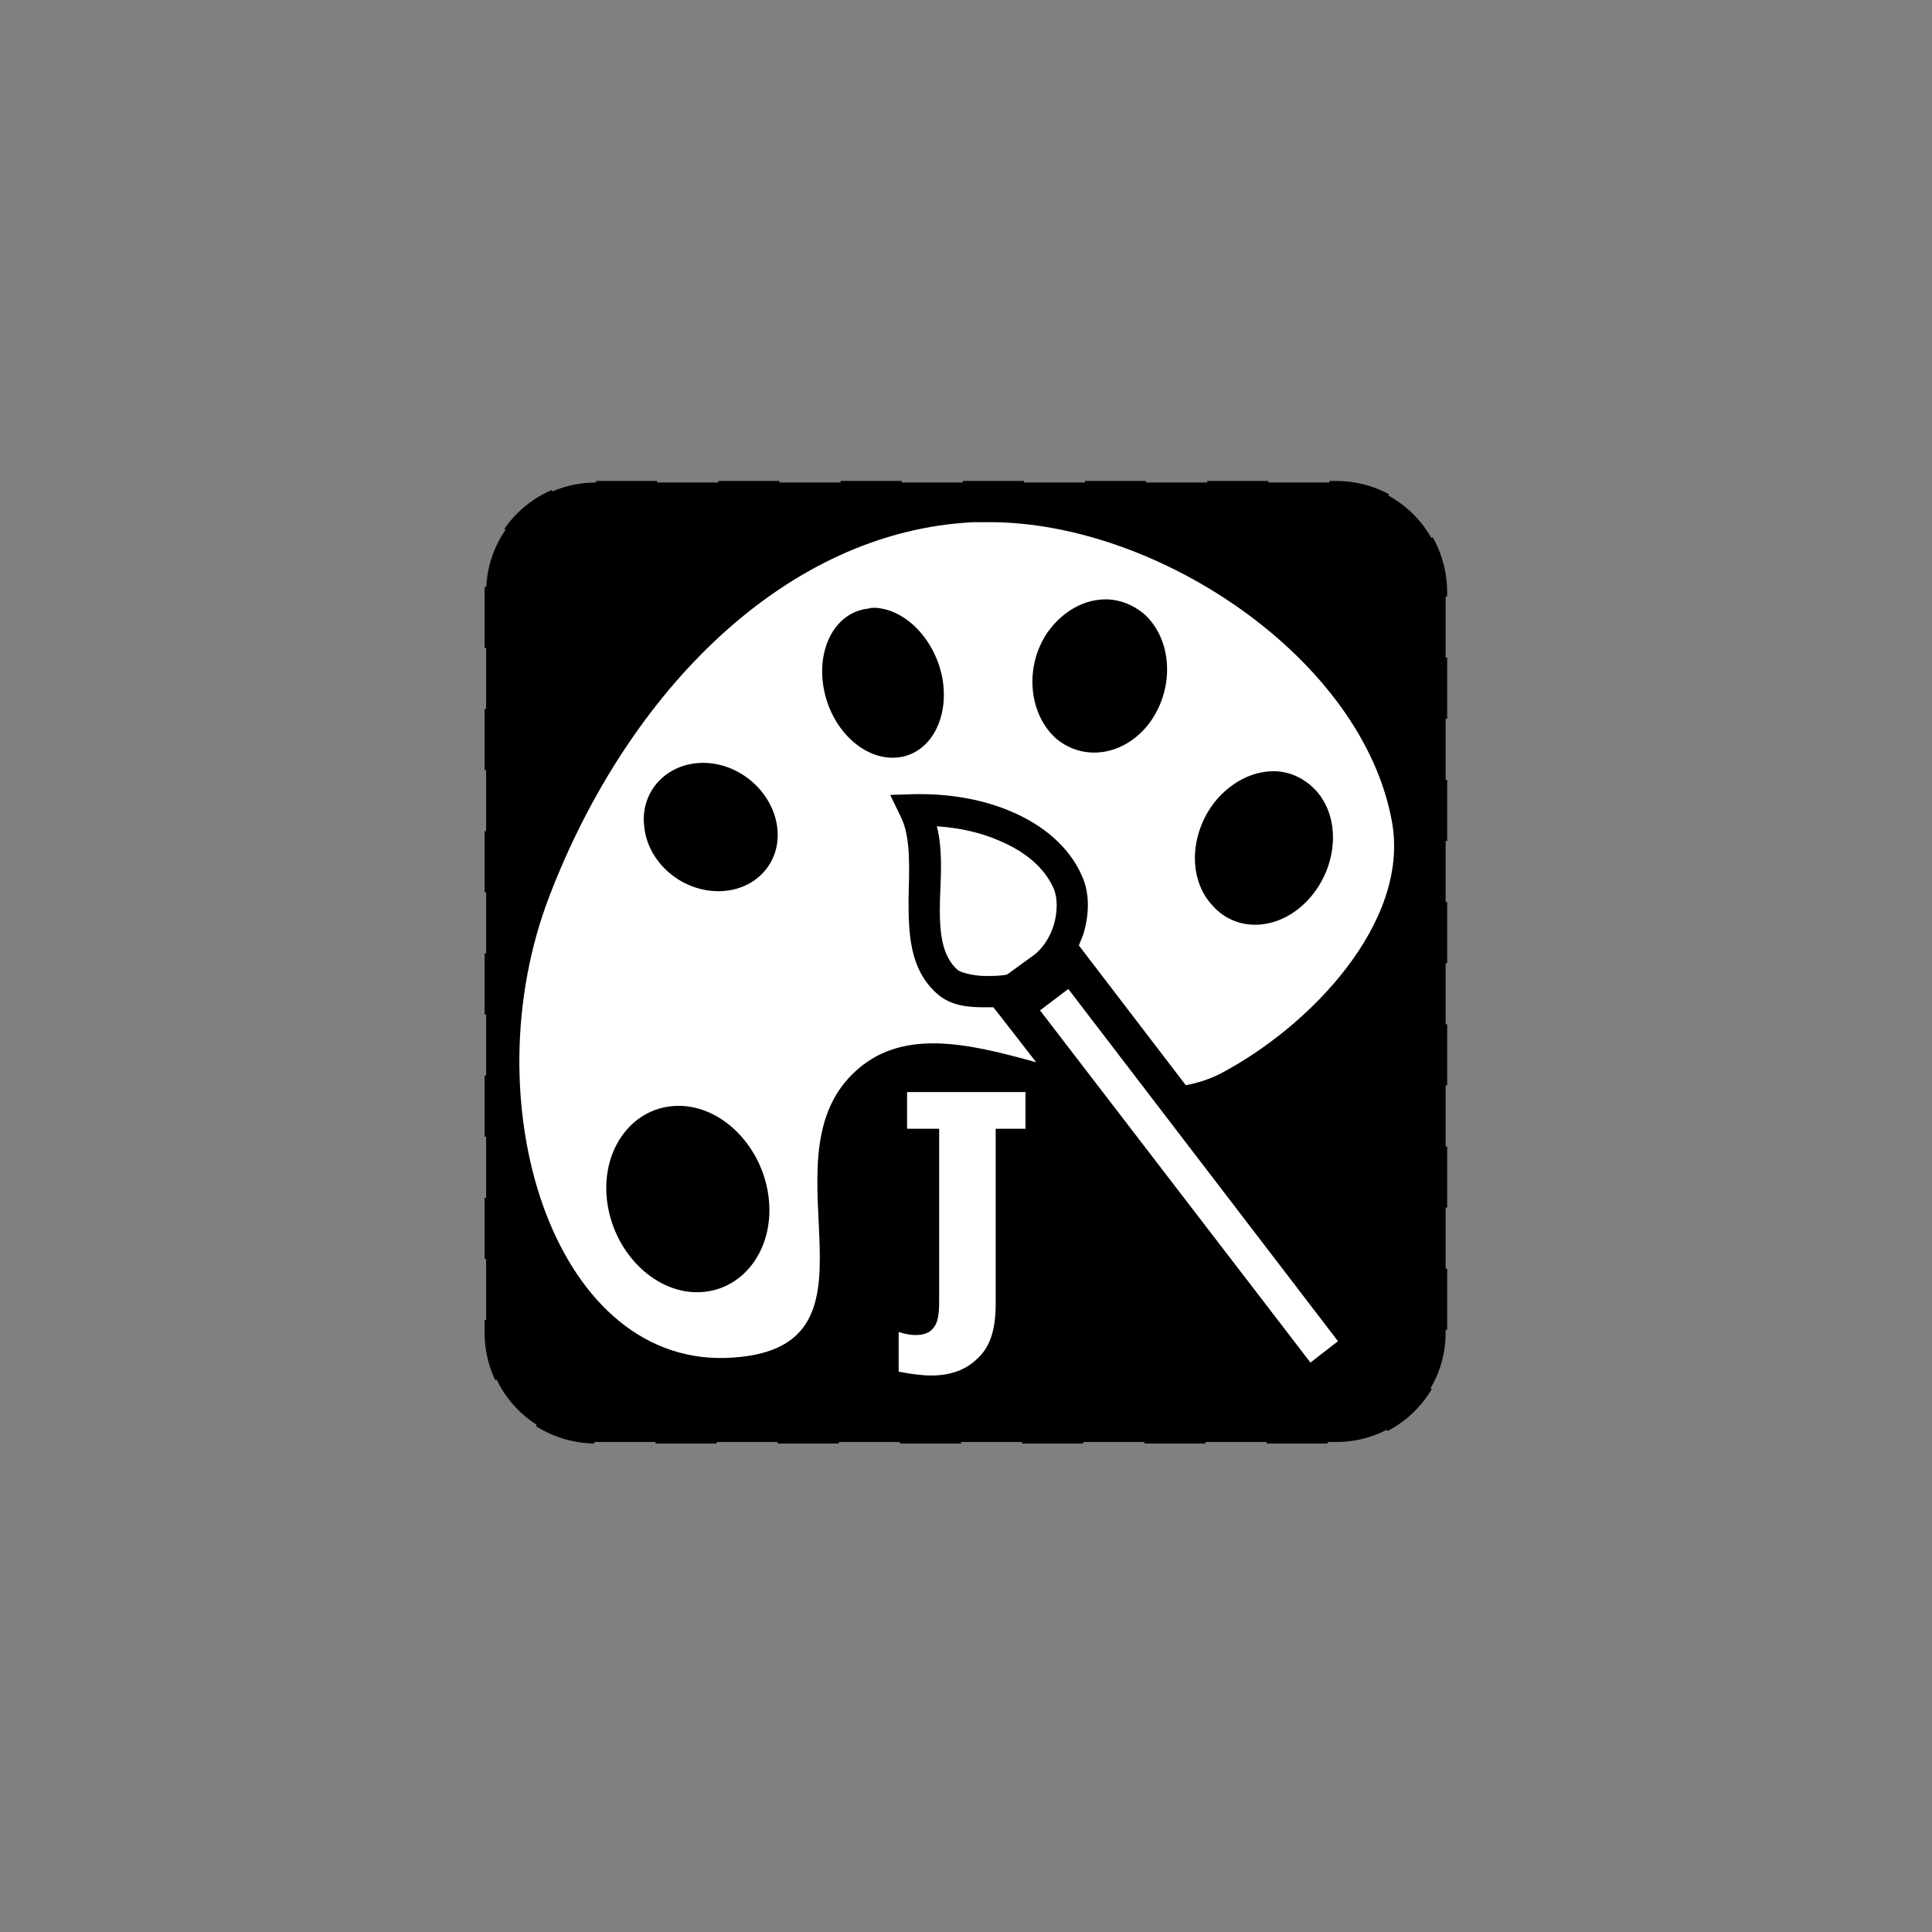 <?xml version="1.0" encoding="UTF-8" standalone="no"?>
<!-- Created with Inkscape (http://www.inkscape.org/) -->

<svg
   xmlns:dc="http://purl.org/dc/elements/1.1/"
   xmlns:cc="http://creativecommons.org/ns#"
   xmlns:rdf="http://www.w3.org/1999/02/22-rdf-syntax-ns#"
   xmlns:svg="http://www.w3.org/2000/svg"
   xmlns="http://www.w3.org/2000/svg"
   xmlns:sodipodi="http://sodipodi.sourceforge.net/DTD/sodipodi-0.dtd"
   xmlns:inkscape="http://www.inkscape.org/namespaces/inkscape"
   width="0.75in"
   height="0.75in"
   viewBox="0 0 67.5 67.5"
   id="svg2"
   version="1.1"
   inkscape:version="0.91 r13725"
   sodipodi:docname="painting-i.svg">
  <rect x="0" y="0" width="67.5" height="67.5" fill="#808080" stroke="none"/>
  <defs
     id="defs4">
    <pattern
       y="0"
       x="0"
       height="6"
       width="6"
       patternUnits="userSpaceOnUse"
       id="EMFhbasepattern" />
  </defs>
  <sodipodi:namedview
     id="base"
     pagecolor="#ffffff"
     bordercolor="#666666"
     borderopacity="1.0"
     inkscape:pageopacity="0.0"
     inkscape:pageshadow="2"
     inkscape:zoom="5.6"
     inkscape:cx="-3.7648653"
     inkscape:cy="15.579081"
     inkscape:document-units="px"
     inkscape:current-layer="layer1"
     showgrid="false"
     units="in"
     inkscape:window-width="1920"
     inkscape:window-height="1017"
     inkscape:window-x="-8"
     inkscape:window-y="-8"
     inkscape:window-maximized="1" />
  <g
     inkscape:label="Layer 1"
     inkscape:groupmode="layer"
     id="layer1"
     transform="translate(0,-984.862)">
    <g
       id="g4153"
       transform="matrix(1.261,0,0,1.261,-3.859,-258.108)">
      <path
         style="fill:#000000;fill-opacity:1;fill-rule:nonzero;stroke:#000000;stroke-width:0.085px;stroke-linecap:butt;stroke-linejoin:miter;stroke-miterlimit:4;stroke-dasharray:1.693, 1.693;stroke-dashoffset:0;stroke-opacity:1"
         d="m 19.577,999.07 20.51,0 c 1.672,0 3.027,1.355 3.027,3.048 l 0,20.51 c 0,1.672 -1.355,3.027 -3.027,3.027 l -20.51,0 c -1.693,0 -3.048,-1.355 -3.048,-3.027 l 0,-20.51 c 0,-1.693 1.355,-3.048 3.048,-3.048 z"
         id="path4139"
         inkscape:connector-curvature="0" />
      <path
         style="fill:#ffffff;fill-opacity:1;fill-rule:evenodd;stroke:none"
         d="m 30.478,1000.17 c -0.148,0 -0.296,0 -0.445,0 -5.207,0.254 -9.567,4.678 -11.747,10.35 -2.18,5.651 0.064,12.933 4.868,12.806 4.826,-0.148 0.974,-5.376 3.535,-7.874 1.312,-1.291 3.175,-0.847 5.08,-0.318 l -0.953,-1.228 -0.233,-0.296 c -0.064,0 -0.148,0 -0.212,0 -0.445,0 -0.974,-0.021 -1.376,-0.402 -0.741,-0.677 -0.762,-1.672 -0.762,-2.582 0.021,-0.889 0.064,-1.736 -0.212,-2.286 l -0.296,-0.614 0.677,-0.021 c 0.042,0 0.106,0 0.169,0 0.847,0 1.736,0.148 2.519,0.487 0.847,0.36 1.587,0.952 1.947,1.778 0.233,0.508 0.191,1.101 0.042,1.609 -0.042,0.106 -0.085,0.212 -0.127,0.318 l 2.963,3.873 c 0.339,-0.064 0.656,-0.169 0.953,-0.318 2.498,-1.312 5.249,-4.191 4.762,-6.964 -0.804,-4.53 -6.477,-8.319 -11.155,-8.319 z m 3.281,2.138 c 0.36,0.021 0.677,0.148 0.974,0.381 0.783,0.677 0.889,1.99 0.233,2.963 -0.656,0.953 -1.82,1.185 -2.625,0.529 -0.783,-0.677 -0.91,-2.011 -0.254,-2.963 0.423,-0.593 1.037,-0.931 1.672,-0.91 z m -6.456,0.233 c 0.847,0.042 1.651,0.868 1.863,1.926 0.212,1.143 -0.339,2.138 -1.249,2.223 -0.91,0.085 -1.82,-0.762 -2.032,-1.905 -0.212,-1.143 0.339,-2.138 1.249,-2.223 0.042,-0.021 0.106,-0.021 0.169,-0.021 z m -4.762,4.297 c 1.016,0 1.926,0.804 2.053,1.778 0.127,0.995 -0.614,1.778 -1.63,1.778 -1.016,0 -1.947,-0.783 -2.053,-1.778 -0.127,-0.974 0.614,-1.778 1.63,-1.778 z m 15.875,0.233 c 0.423,0.021 0.804,0.212 1.101,0.529 0.699,0.762 0.614,2.095 -0.169,2.985 -0.783,0.889 -1.99,0.995 -2.688,0.212 -0.72,-0.762 -0.635,-2.095 0.148,-2.985 0.445,-0.487 1.016,-0.762 1.609,-0.741 z m -9.398,1.524 c 0.169,0.677 0.106,1.397 0.085,2.053 -0.021,0.868 0.042,1.524 0.487,1.926 0.064,0.063 0.423,0.169 0.783,0.169 0.169,0 0.339,0 0.466,-0.021 0.064,0 0.106,-0.021 0.127,-0.021 l 0.699,-0.508 0,0 c 0.254,-0.169 0.487,-0.508 0.593,-0.868 0.106,-0.36 0.106,-0.741 0,-0.995 -0.254,-0.593 -0.804,-1.037 -1.503,-1.333 -0.529,-0.233 -1.122,-0.36 -1.736,-0.402 z m 3.641,4.508 -0.783,0.593 7.493,9.758 0.762,-0.593 -7.472,-9.758 z m -10.795,3.238 c 1.228,0 2.349,1.164 2.498,2.582 0.148,1.418 -0.741,2.582 -1.99,2.582 -1.228,0 -2.349,-1.164 -2.498,-2.582 -0.148,-1.418 0.741,-2.582 1.99,-2.582 z"
         id="path4141"
         inkscape:connector-curvature="0" />
      <path
         style="fill:#ffffff;fill-opacity:1;fill-rule:nonzero;stroke:none"
         d="m 27.959,1023.707 0,-1.101 c 0.191,0.063 0.339,0.085 0.466,0.085 0.233,0 0.402,-0.063 0.508,-0.212 0.106,-0.127 0.148,-0.36 0.148,-0.699 l 0,-4.805 -0.889,0 0,-1.016 3.281,0 0,1.016 -0.826,0 0,4.868 c 0,0.677 -0.148,1.164 -0.487,1.482 -0.318,0.318 -0.741,0.487 -1.291,0.487 -0.275,0 -0.572,-0.042 -0.91,-0.106 z"
         id="path4143"
         inkscape:connector-curvature="0" />
    </g>
  </g>
</svg>
